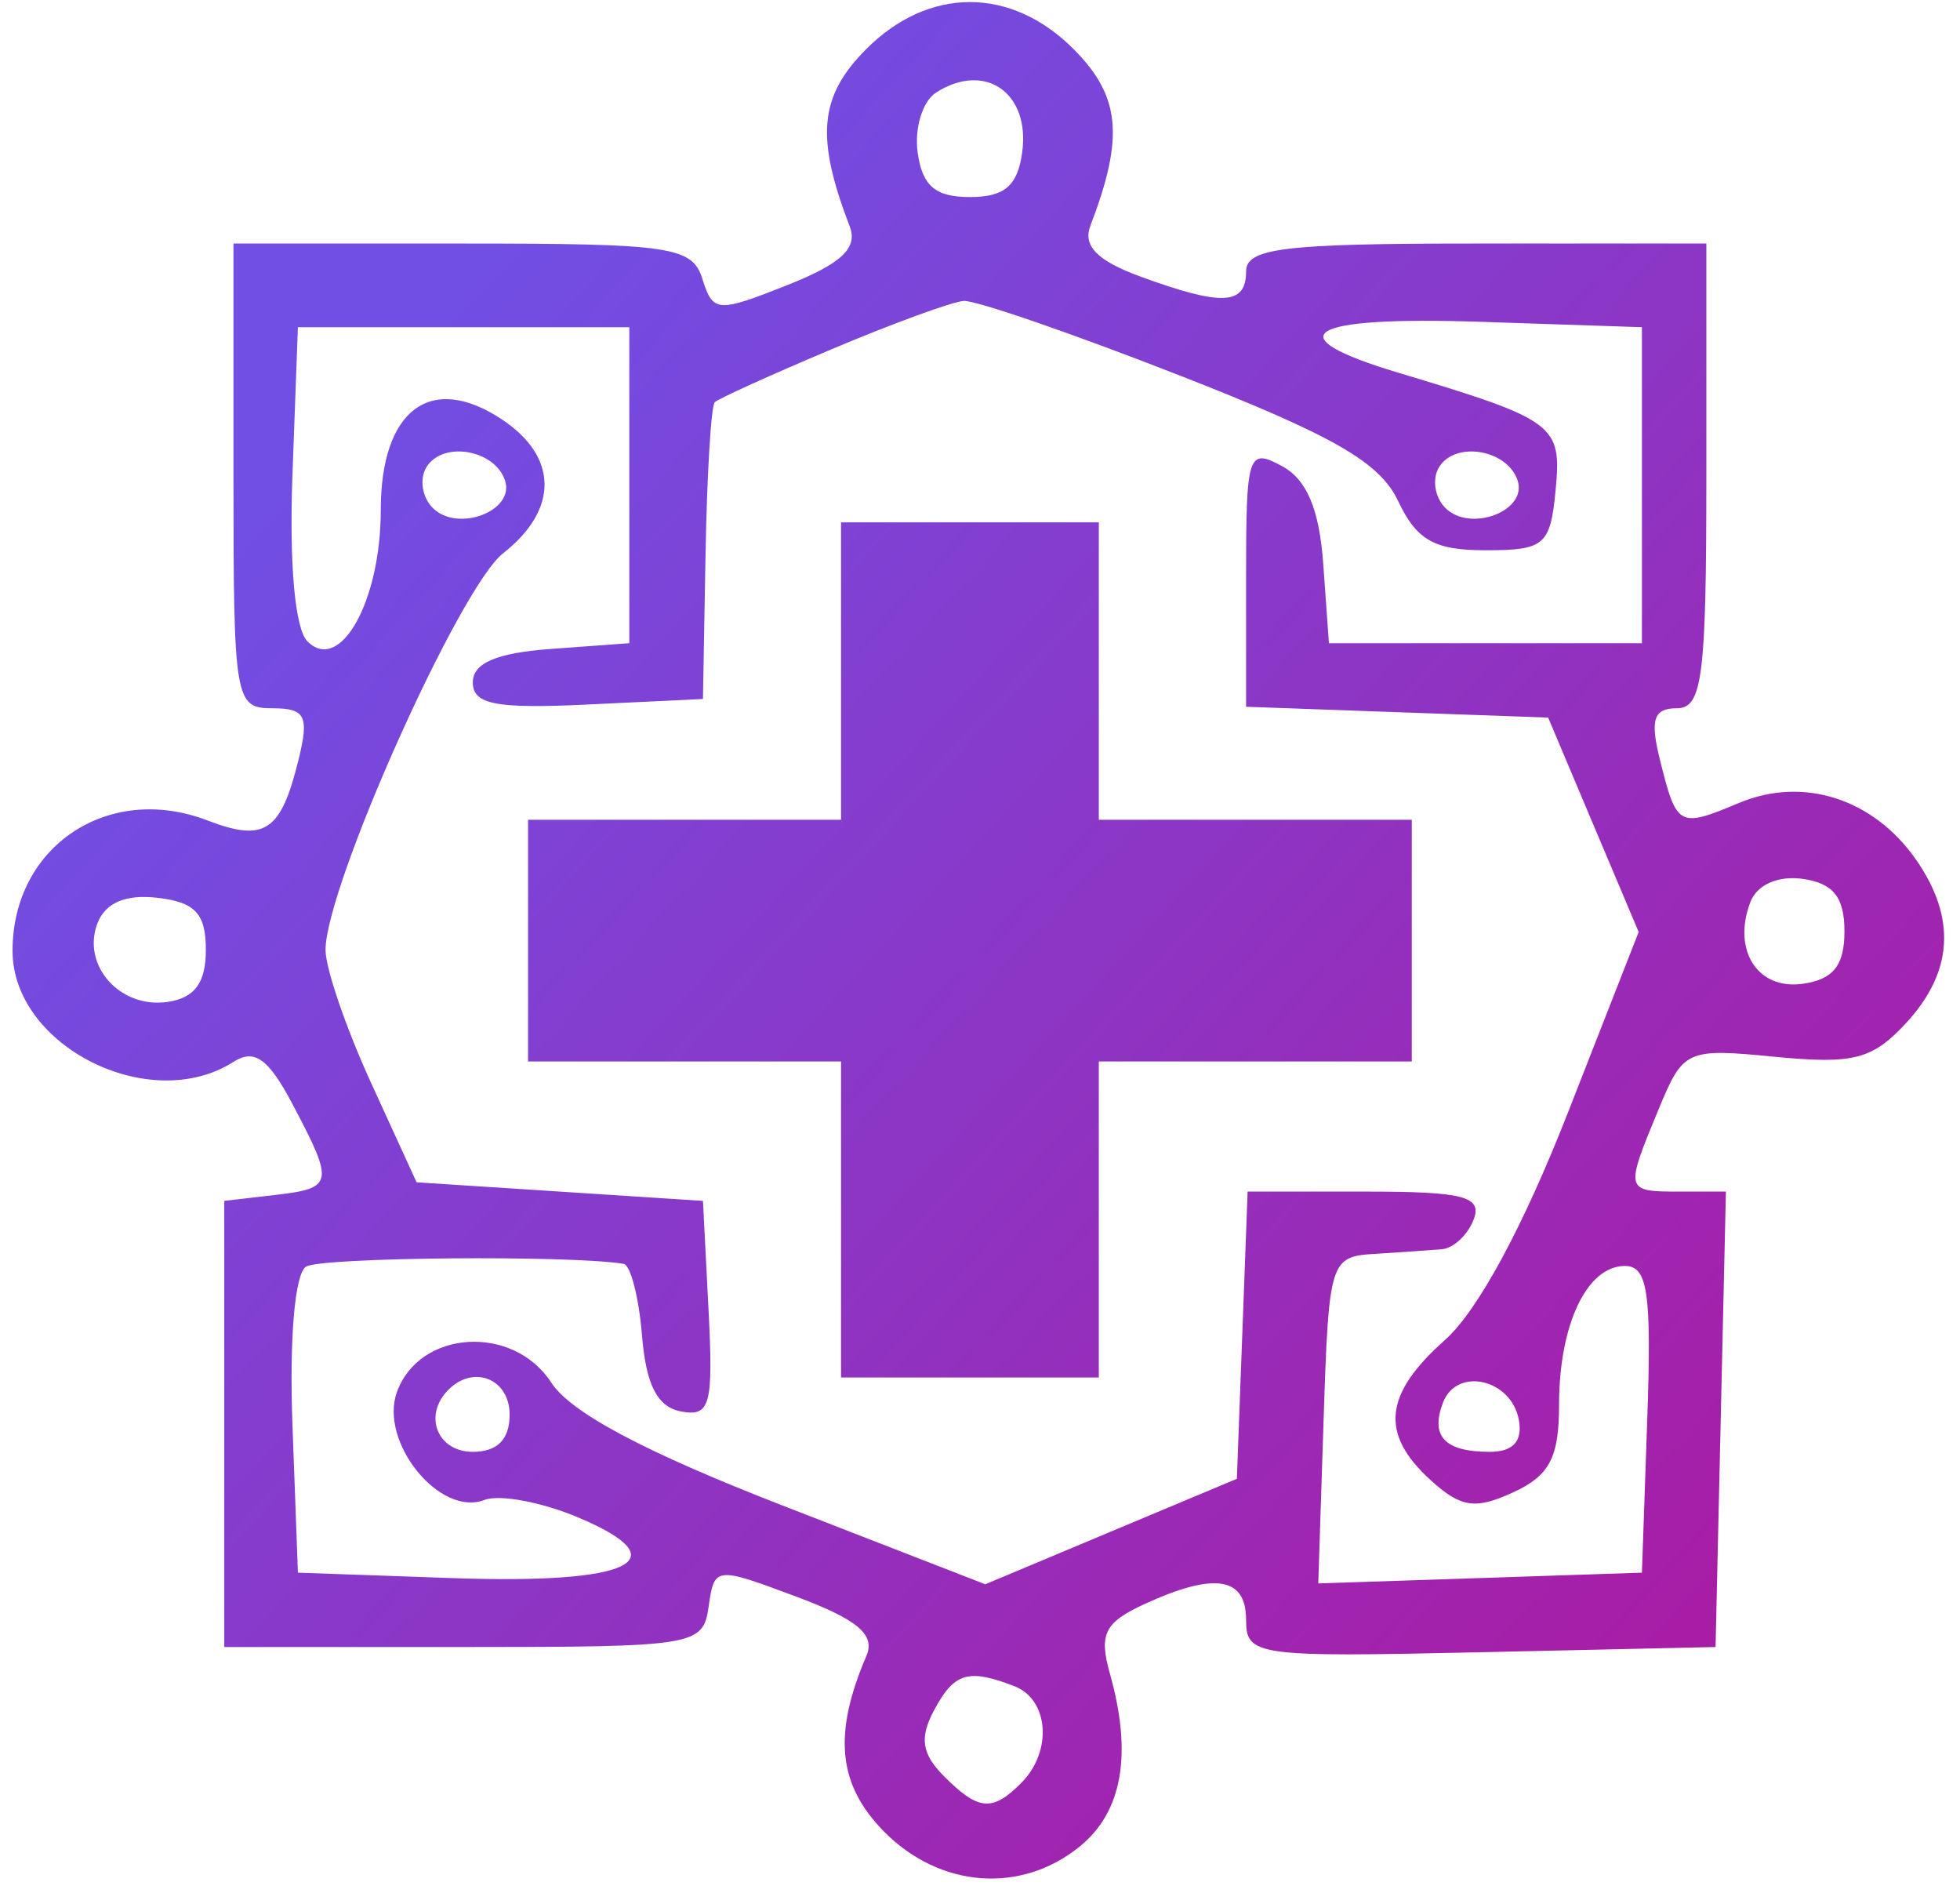 <svg width="116" height="112" viewBox="0 0 116 112" fill="none" xmlns="http://www.w3.org/2000/svg">
<path fill-rule="evenodd" clip-rule="evenodd" d="M51.239 2.933C48.483 5.715 48.265 8.122 50.29 13.4C50.781 14.68 49.802 15.598 46.594 16.871C42.45 18.513 42.196 18.495 41.571 16.506C40.969 14.593 39.729 14.41 27.365 14.41H13.818V28.159C13.818 41.411 13.901 41.909 16.115 41.909C18.074 41.909 18.304 42.354 17.673 44.933C16.626 49.21 15.675 49.848 12.285 48.548C6.407 46.292 0.742 50.077 0.742 56.261C0.742 61.899 8.871 65.987 13.812 62.834C15.058 62.04 15.88 62.625 17.308 65.326C19.798 70.036 19.747 70.305 16.269 70.709L13.273 71.057V84.256V97.455H27.438C41.163 97.455 41.614 97.381 41.941 95.058C42.276 92.688 42.337 92.682 47.141 94.479C50.761 95.833 51.816 96.726 51.279 97.977C49.285 102.612 49.59 105.618 52.336 108.39C55.643 111.728 60.447 112.081 63.921 109.242C66.434 107.188 67.025 103.783 65.69 99.037C65.027 96.682 65.364 96.006 67.739 94.912C71.869 93.014 73.748 93.303 73.748 95.838C73.748 97.981 74.305 98.059 87.64 97.763L101.533 97.455L101.839 83.981L102.146 70.507H99.388C96.172 70.507 96.161 70.467 98.147 65.672C99.627 62.095 99.791 62.02 105.071 62.532C109.696 62.98 110.819 62.69 112.816 60.525C115.597 57.512 115.793 54.319 113.409 50.883C110.896 47.262 106.73 45.919 102.932 47.506C99.342 49.008 99.234 48.948 98.235 44.931C97.649 42.573 97.869 41.909 99.236 41.909C100.753 41.909 100.988 40.06 100.988 28.159V14.41H87.368C75.988 14.41 73.748 14.682 73.748 16.06C73.748 18.058 72.331 18.13 67.531 16.379C64.944 15.434 64.073 14.554 64.534 13.354C66.54 8.125 66.315 5.707 63.567 2.933C59.855 -0.814 54.951 -0.814 51.239 2.933ZM55.401 5.476C54.599 5.99 54.109 7.591 54.312 9.035C54.587 11.003 55.361 11.66 57.403 11.66C59.445 11.66 60.219 11.003 60.494 9.035C60.99 5.497 58.302 3.621 55.401 5.476ZM49.231 20.659C45.635 22.176 42.517 23.589 42.302 23.799C42.087 24.01 41.842 28.047 41.757 32.77L41.603 41.359L34.793 41.686C29.341 41.948 27.983 41.686 27.983 40.374C27.983 39.232 29.387 38.633 32.614 38.397L37.245 38.059V28.709V19.36H27.438H17.631L17.31 28.055C17.113 33.405 17.455 37.213 18.2 37.954C20.132 39.874 22.535 35.569 22.535 30.188C22.535 24.246 25.487 22.026 29.69 24.807C33.045 27.025 33.077 30.149 29.771 32.743C27.196 34.761 19.266 52.478 19.266 56.209C19.266 57.298 20.479 60.837 21.961 64.073L24.656 69.957L33.129 70.507L41.603 71.057L41.932 77.473C42.224 83.156 42.038 83.847 40.298 83.514C38.902 83.246 38.236 81.948 37.997 79.023C37.81 76.759 37.32 74.851 36.907 74.782C33.754 74.259 19.009 74.388 18.113 74.946C17.447 75.362 17.119 79.198 17.31 84.352L17.631 93.056L26.792 93.378C37.359 93.75 40.277 92.343 34.23 89.792C32.059 88.877 29.559 88.408 28.673 88.752C26.029 89.776 22.419 85.318 23.495 82.358C24.833 78.677 30.376 78.343 32.625 81.808C33.78 83.586 38.159 85.914 46.318 89.084L58.313 93.743L65.758 90.621L73.203 87.501L73.521 79.004L73.839 70.507H80.842C86.618 70.507 87.734 70.796 87.218 72.157C86.872 73.064 86.03 73.855 85.344 73.916C84.659 73.975 82.873 74.098 81.375 74.191C78.714 74.352 78.643 74.582 78.335 84.025L78.02 93.692L87.597 93.375L97.175 93.056L97.491 83.981C97.752 76.493 97.521 74.907 96.168 74.907C93.919 74.907 92.271 78.376 92.271 83.108C92.271 86.247 91.716 87.308 89.552 88.304C87.305 89.338 86.453 89.208 84.648 87.56C81.659 84.829 81.908 82.49 85.53 79.277C87.456 77.566 90.151 72.584 92.788 65.852L96.983 55.146L94.303 48.803L91.625 42.459L82.687 42.14L73.748 41.819V34.125C73.748 26.848 73.862 26.494 75.865 27.575C77.346 28.376 78.082 30.122 78.316 33.39L78.651 38.059H87.913H97.175V28.709V19.36L87.64 19.042C77.297 18.698 75.417 19.85 82.737 22.048C92.069 24.851 92.437 25.125 92.067 28.992C91.755 32.267 91.415 32.559 87.927 32.559C84.893 32.559 83.85 31.973 82.746 29.646C81.653 27.345 78.94 25.786 69.83 22.222C63.486 19.74 57.729 17.753 57.033 17.806C56.337 17.858 52.827 19.142 49.231 20.659ZM25.237 27.645C24.814 28.335 24.981 29.419 25.608 30.051C27.072 31.53 30.486 30.24 29.89 28.433C29.284 26.595 26.2 26.072 25.237 27.645ZM85.167 27.645C84.744 28.335 84.911 29.419 85.537 30.051C87.002 31.53 90.416 30.24 89.82 28.433C89.214 26.595 86.13 26.072 85.167 27.645ZM49.776 39.709V48.508H40.514H31.252V55.658V62.807H40.514H49.776V72.157V81.506H57.403H65.031V72.157V62.807H74.292H83.554V55.658V48.508H74.292H65.031V39.709V30.909H57.403H49.776V39.709ZM103.591 53.381C102.506 56.235 104.026 58.593 106.705 58.21C108.505 57.951 109.161 57.124 109.161 55.108C109.161 53.092 108.505 52.264 106.705 52.006C105.23 51.795 103.985 52.345 103.591 53.381ZM5.765 54.638C4.82 57.126 7.105 59.69 9.908 59.285C11.522 59.053 12.183 58.158 12.183 56.208C12.183 54.059 11.559 53.385 9.326 53.123C7.438 52.902 6.231 53.416 5.765 54.638ZM26.53 82.24C25.03 83.754 25.883 85.906 27.983 85.906C29.436 85.906 30.162 85.172 30.162 83.706C30.162 81.587 28.03 80.725 26.53 82.24ZM85.401 82.995C84.639 84.996 85.507 85.906 88.174 85.906C89.561 85.906 90.13 85.27 89.887 83.993C89.427 81.583 86.21 80.866 85.401 82.995ZM55.264 101.229C54.414 102.832 54.558 103.776 55.848 105.079C57.901 107.151 58.731 107.224 60.454 105.485C62.3 103.622 62.078 100.563 60.038 99.773C57.297 98.712 56.464 98.966 55.264 101.229Z" fill="url(#paint0_linear_889_10367)"/>
<defs>
<linearGradient id="paint0_linear_889_10367" x1="23.652" y1="20.843" x2="102.534" y2="93.229" gradientUnits="userSpaceOnUse">
<stop stop-color="#714EE4"/>
<stop offset="1" stop-color="#A81DA6"/>
</linearGradient>
</defs>
</svg>
